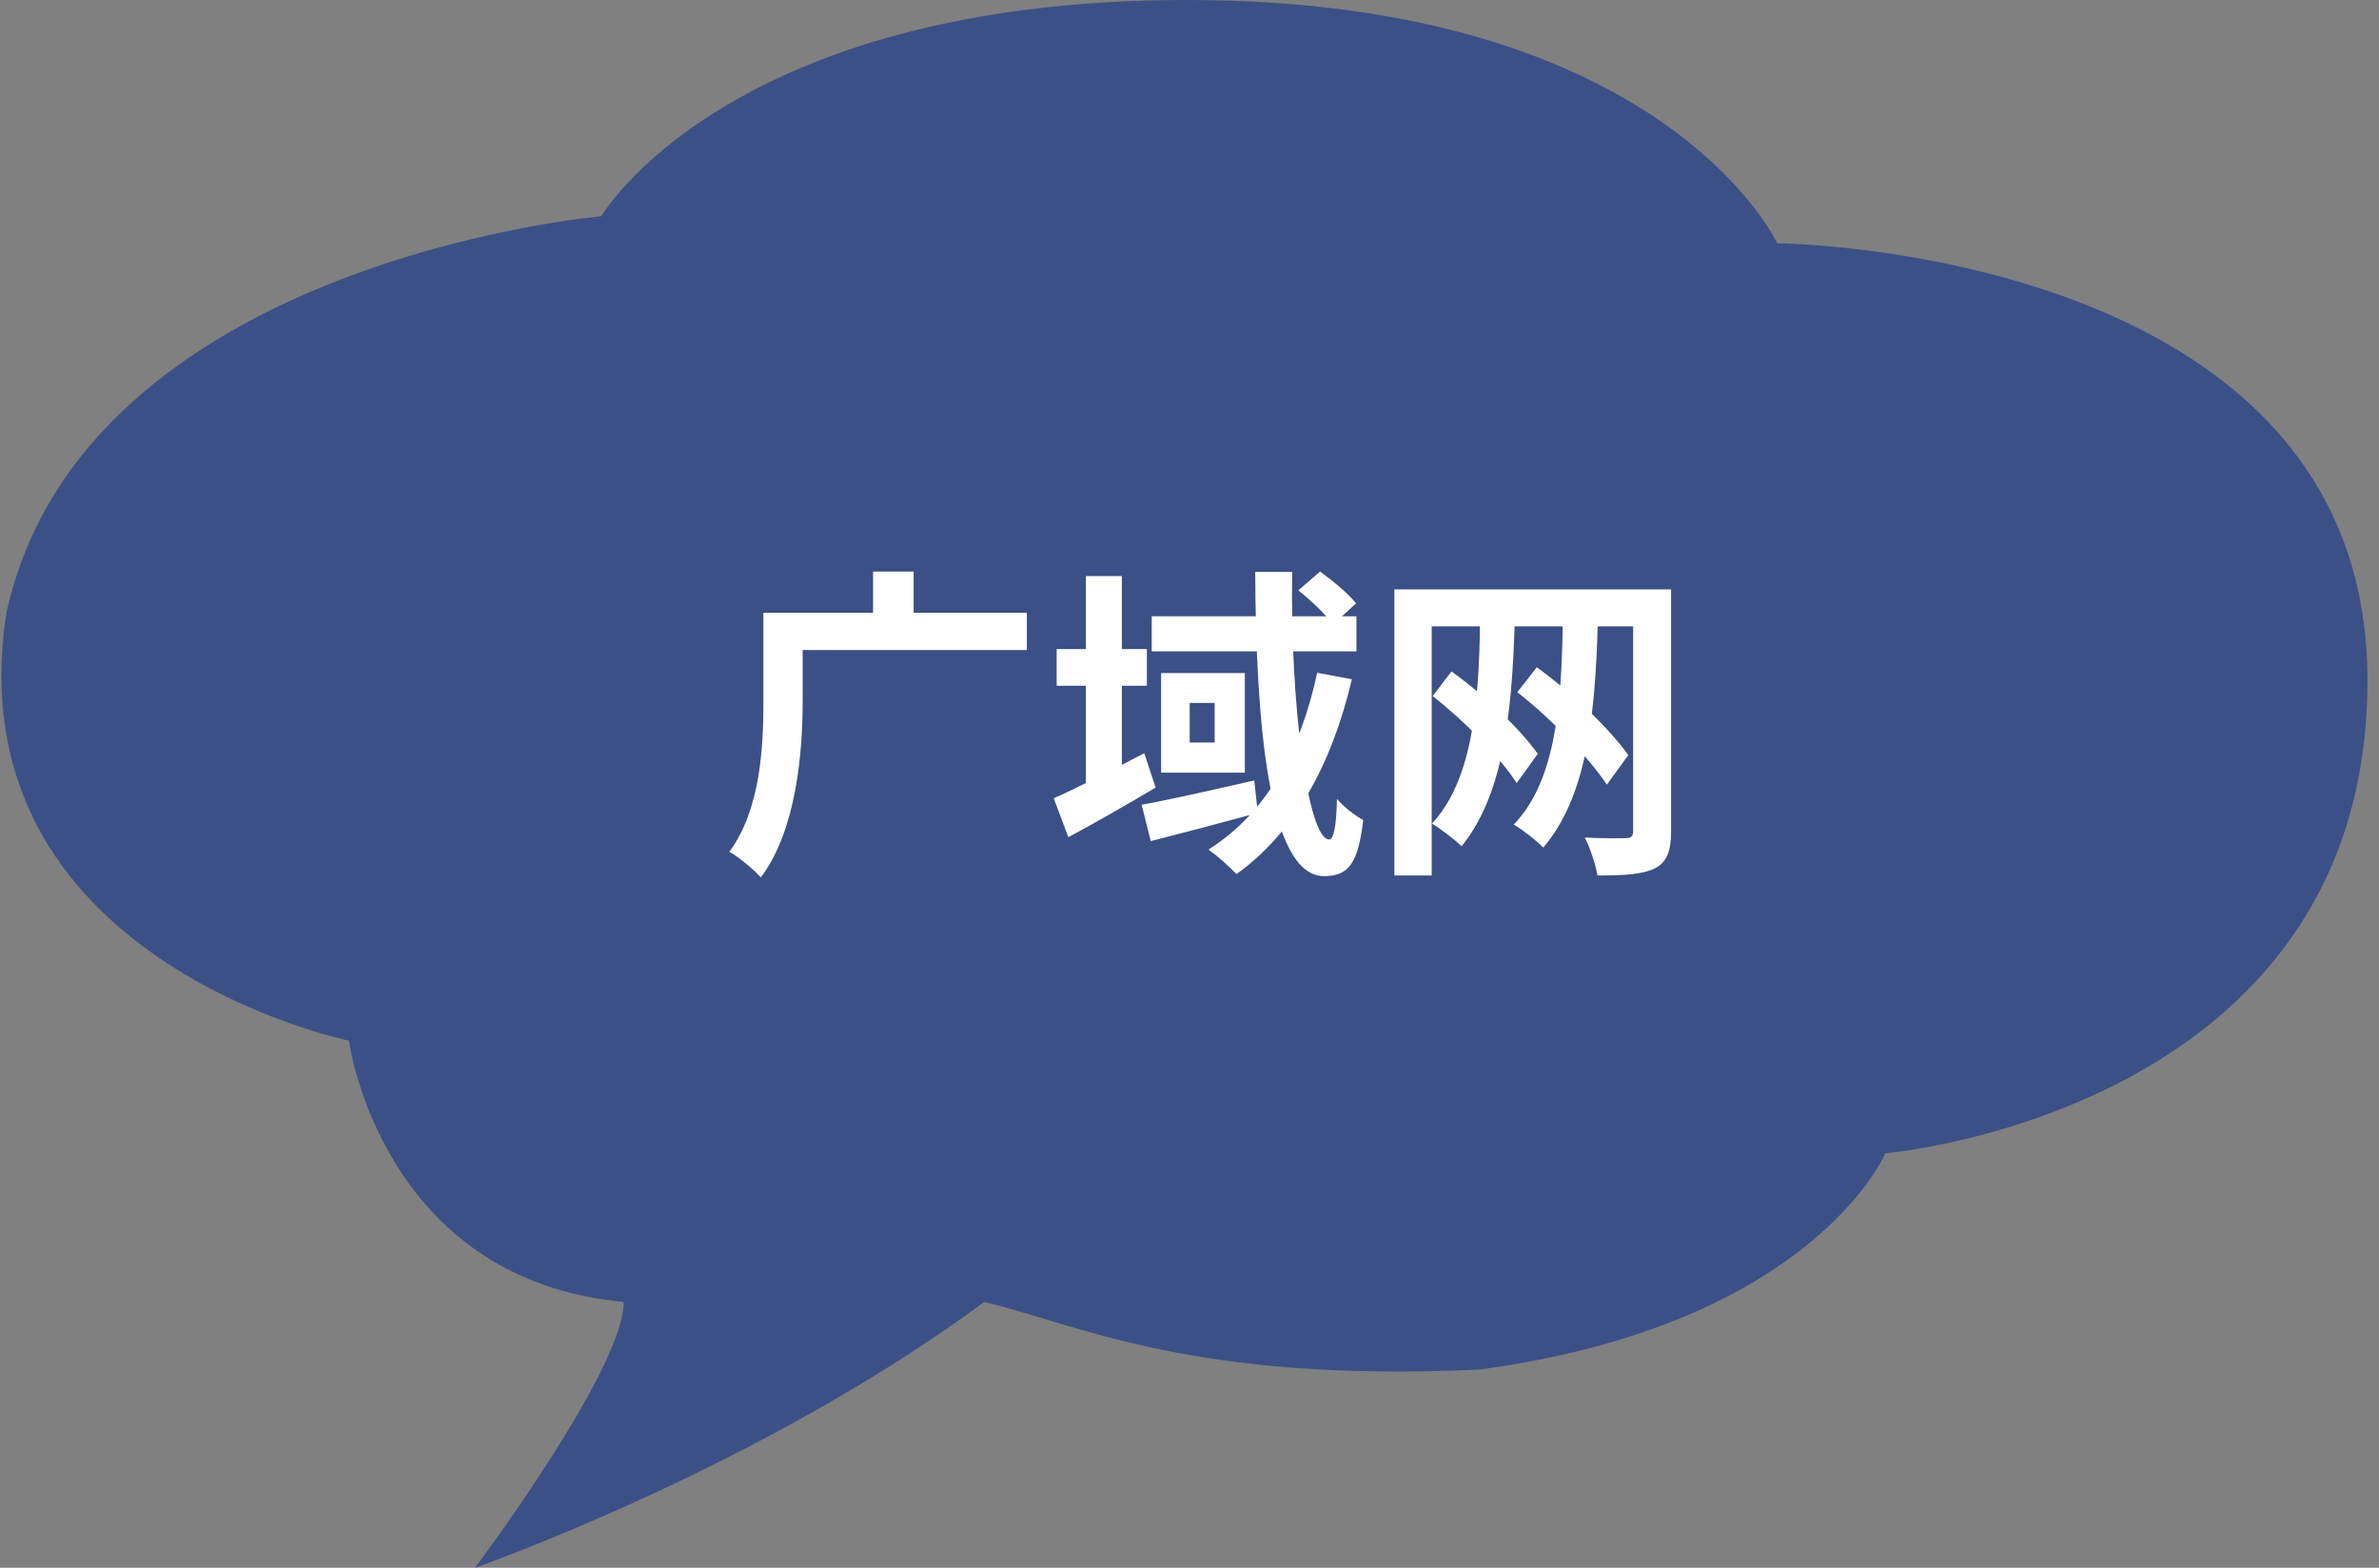 <svg width="132" height="87" viewBox="0 0 132 87" fill="none" xmlns="http://www.w3.org/2000/svg">
<rect x="0" y="0" width="132" height="87" fill="#808080" stroke="none"/>
<path fill-rule="evenodd" clip-rule="evenodd" d="M33.36 12C33.36 12 4.61 14.5 0.36 34C-2.64 53.25 19.36 57.75 19.36 57.75C19.36 57.75 21.11 71 34.61 72.25C34.61 76 26.36 87 26.36 87C26.36 87 42.11 81.5 54.61 72.25C59.86 73.5 66.11 76.75 82.11 76C100.61 73.5 104.61 64 104.61 64C104.61 64 131.36 61.75 131.36 37.75C131.36 13.75 98.61 13.5 98.61 13.5C98.61 13.5 92.36 0 65.86 0C40.36 0 33.36 12 33.36 12Z" fill="#1E3C89" fill-opacity="0.7"/>
<path d="M43.366 34.004H56.974V36.074H43.366V34.004ZM42.358 34.004H44.536V38.9C44.536 41.744 44.194 46.064 42.214 48.692C41.872 48.296 40.954 47.522 40.468 47.27C42.214 44.894 42.358 41.42 42.358 38.882V34.004ZM48.442 31.718H50.692V35.12H48.442V31.718ZM58.63 36.02H63.634V38.054H58.63V36.02ZM60.25 31.97H62.248V44.03H60.25V31.97ZM58.468 44.3C59.728 43.742 61.654 42.77 63.49 41.798L64.12 43.706C62.518 44.66 60.754 45.668 59.278 46.46L58.468 44.3ZM63.904 34.202H75.262V36.146H63.904V34.202ZM63.346 44.66C64.93 44.372 67.306 43.832 69.592 43.31L69.79 45.11C67.738 45.668 65.56 46.244 63.85 46.676L63.346 44.66ZM69.646 31.736H71.698C71.572 38.972 72.562 46.586 73.75 46.586C73.984 46.586 74.146 45.938 74.182 44.336C74.596 44.822 75.208 45.272 75.64 45.506C75.352 47.918 74.83 48.62 73.462 48.62C70.33 48.62 69.682 39.8 69.646 31.736ZM72.04 32.762L73.246 31.718C73.948 32.222 74.83 32.96 75.244 33.482L73.966 34.652C73.57 34.112 72.742 33.32 72.04 32.762ZM73.084 37.334L75.01 37.694C73.876 42.5 71.788 46.226 68.602 48.512C68.296 48.152 67.486 47.45 67.054 47.144C70.222 45.146 72.148 41.726 73.084 37.334ZM66.01 39.008V41.204H67.396V39.008H66.01ZM64.426 37.352H69.07V42.878H64.426V37.352ZM82.12 34.472L84.046 34.526C83.884 39.98 83.326 44.21 81.094 46.964C80.788 46.64 79.906 45.974 79.456 45.704C81.616 43.364 82.066 39.368 82.12 34.472ZM86.71 34.472L88.654 34.526C88.51 40.07 87.952 44.3 85.63 47.036C85.342 46.712 84.46 46.028 83.992 45.758C86.224 43.436 86.656 39.44 86.71 34.472ZM79.492 38.63L80.536 37.262C82.408 38.594 84.37 40.484 85.324 41.834L84.154 43.454C83.254 42.05 81.274 40.016 79.492 38.63ZM84.19 38.414L85.27 37.028C87.25 38.468 89.338 40.466 90.346 41.906L89.158 43.544C88.186 42.068 86.08 39.89 84.19 38.414ZM77.368 32.708H91.732V34.76H79.438V48.584H77.368V32.708ZM90.616 32.708H92.722V46.136C92.722 47.234 92.488 47.846 91.822 48.188C91.12 48.53 90.13 48.584 88.636 48.584C88.546 48.008 88.222 47.036 87.934 46.478C88.852 46.532 89.896 46.514 90.202 46.514C90.508 46.514 90.616 46.406 90.616 46.118V32.708Z" fill="white"/>
</svg>
